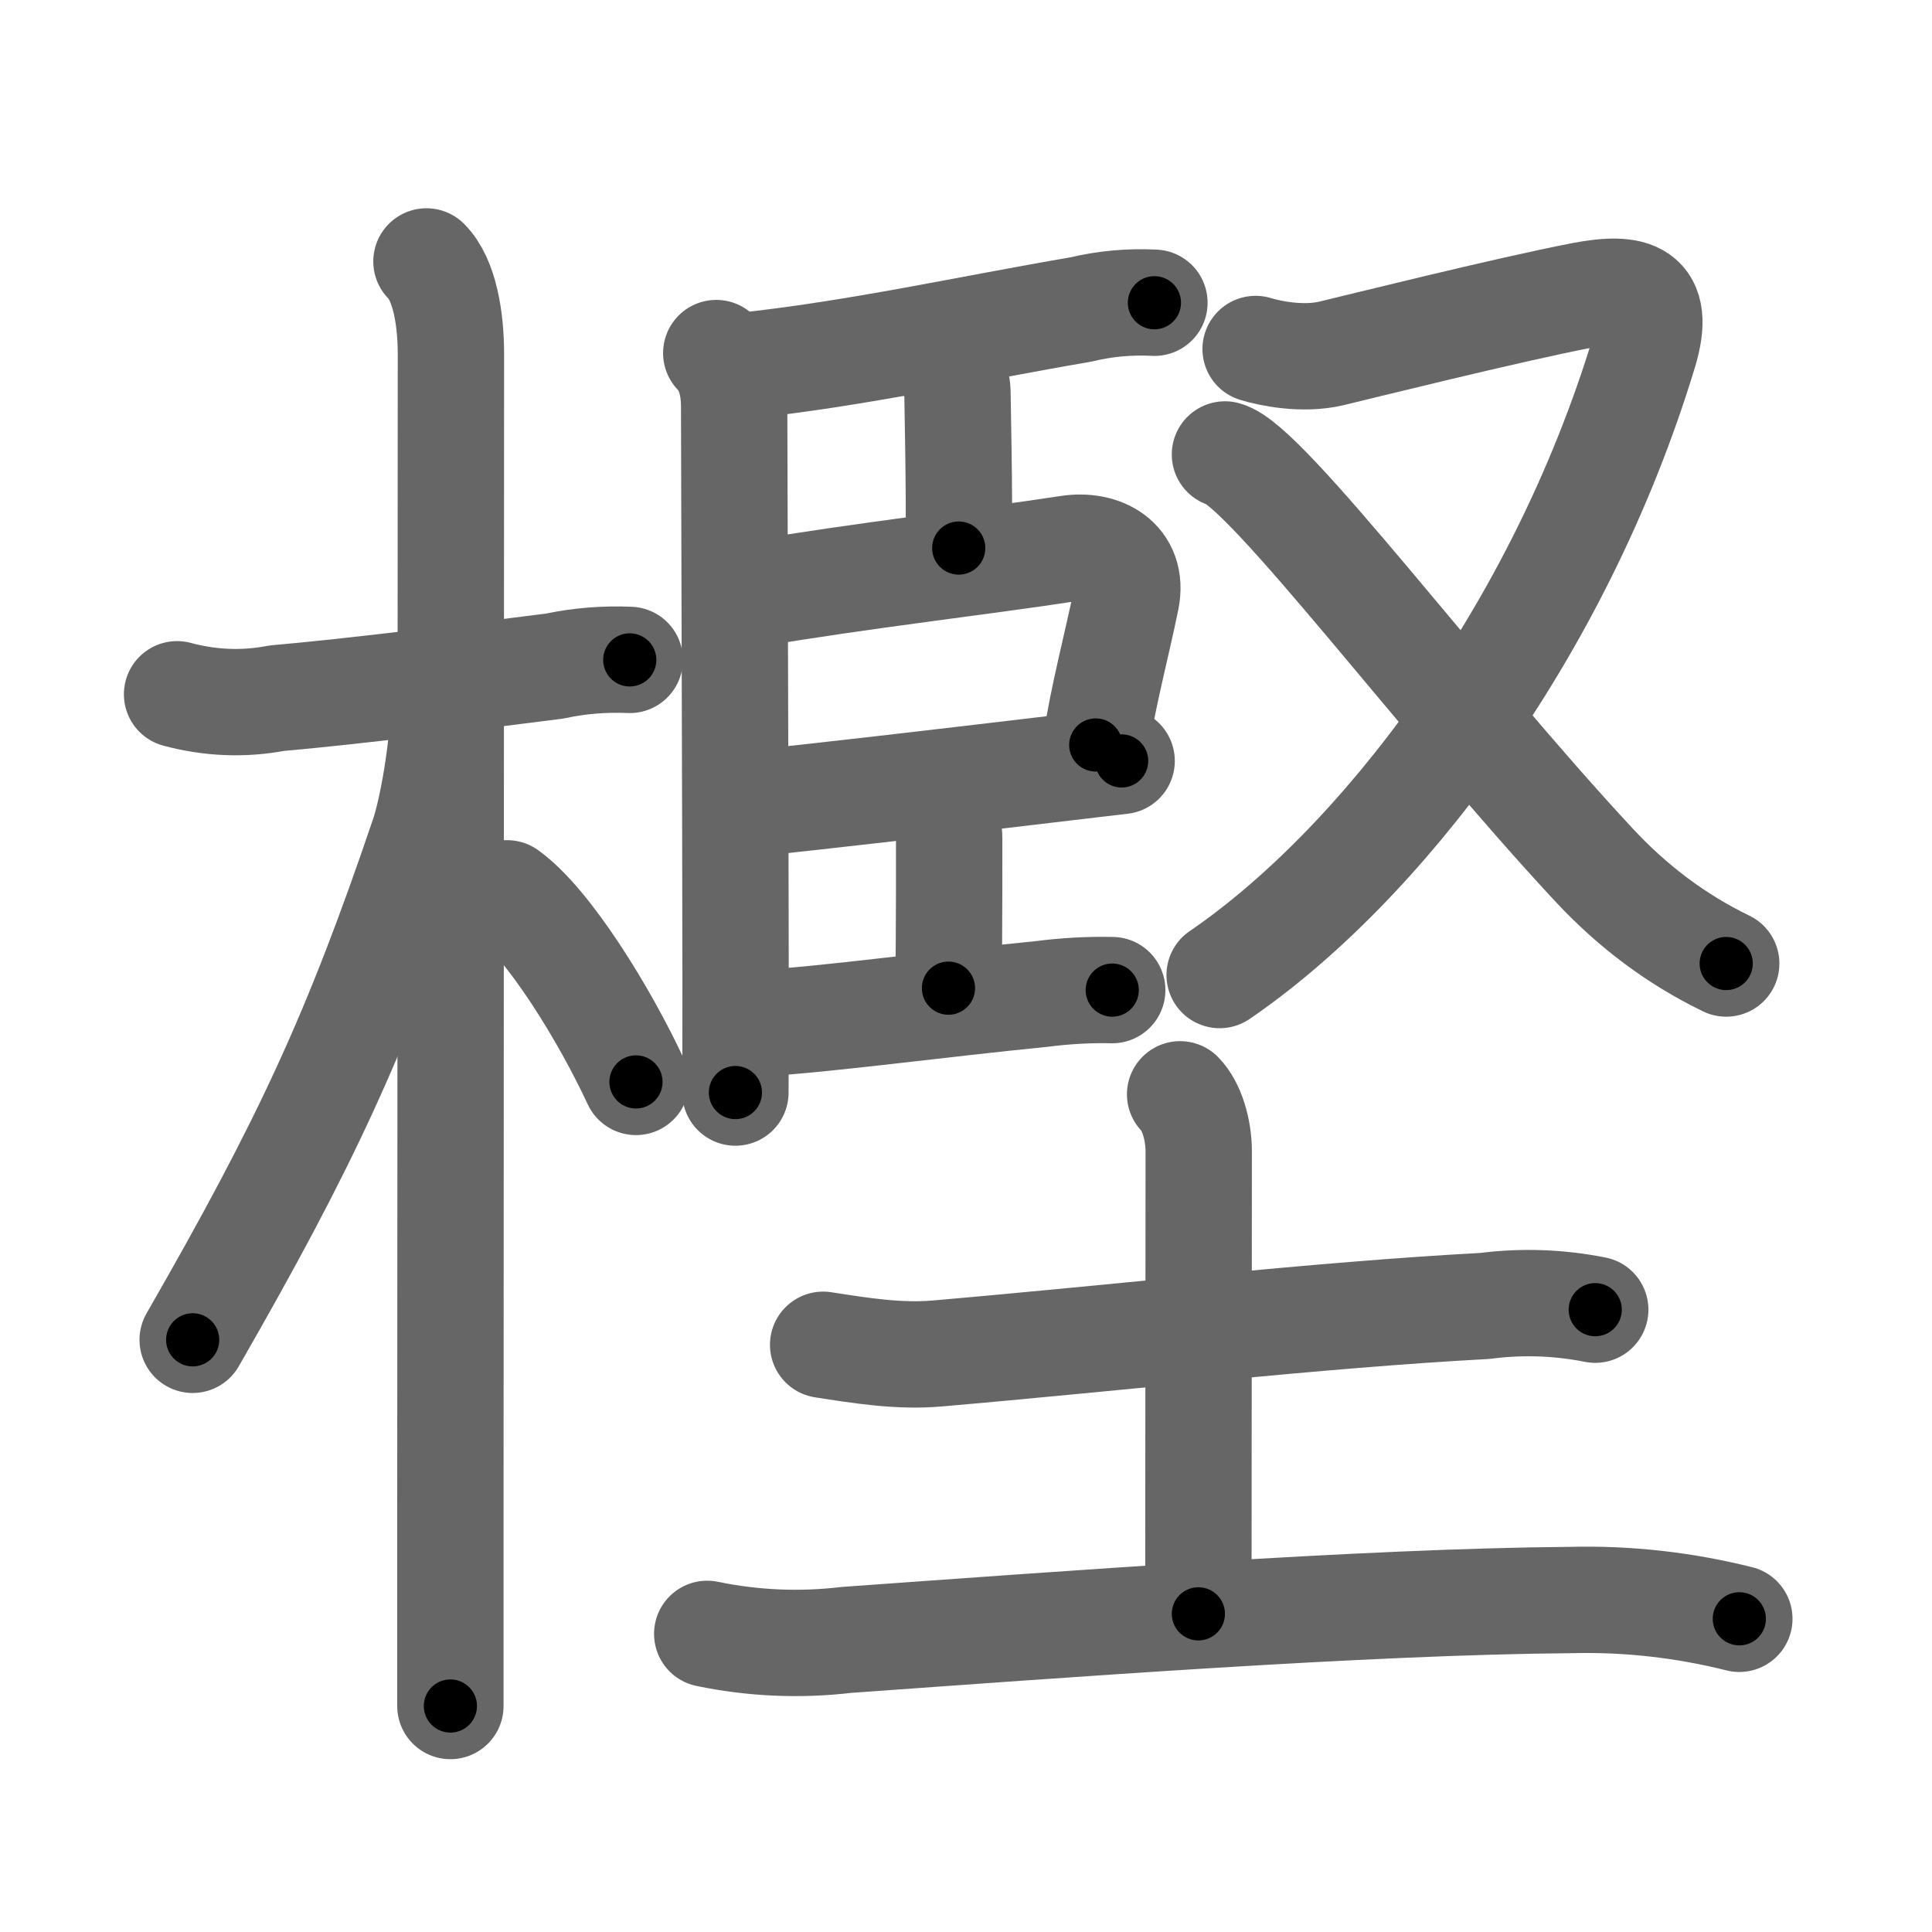<svg xmlns="http://www.w3.org/2000/svg" viewBox="0 0 109 109" id="6a2b"><g fill="none" stroke="#666" stroke-width="6" stroke-linecap="round" stroke-linejoin="round"><g><g><path d="M9.99,39.17c1.86,0.5,3.74,0.58,5.63,0.22c4.17-0.36,10.88-1.2,15.67-1.81c1.4-0.3,2.81-0.41,4.24-0.35" /><path d="M24.06,14.75c1.03,1.03,1.38,3.25,1.38,5.21c0,2.42-0.02,44.67-0.03,65.54c0,5.29,0,9.21,0,10.75" /><path d="M25.01,40.03c0,2.09-0.6,5.61-1.12,7.14c-3.79,11.17-6.6,17.25-13.02,28.42" /><path d="M28.61,50.4c2.33,1.67,5.51,6.85,7.27,10.64" /></g><g><g><g><path d="M40.41,19.92c0.77,0.77,1.01,1.95,1.01,3.01c0,2.79,0.07,21.65,0.08,32.07c0,3.38,0,5.87-0.01,6.64" /><path d="M41.76,20.66c6.65-0.71,12.78-2.1,19.23-3.2c1.36-0.33,2.74-0.45,4.14-0.38" /><path d="M53.01,20.11c0.69,0.69,1.01,1.26,1.01,2.15c0,0.52,0.12,5.44,0.07,8.66" /><path d="M42.54,33.5c5.89-1.01,13.09-1.83,17.74-2.55c1.88-0.29,3.69,0.67,3.26,2.84c-0.49,2.43-1.33,5.57-1.72,8.24" /><path d="M42.44,45.32c3.27-0.32,11.23-1.25,16.43-1.87c2.06-0.24,3.68-0.44,4.41-0.52" /><path d="M52.54,44.9c0.66,0.66,1.01,1.6,1.01,2.4c0,0.52,0.01,5.23-0.04,8.45" /><path d="M42.9,57.73c3.68-0.21,10.07-1.08,15.85-1.65c1.33-0.17,2.66-0.25,4-0.22" /></g><g><path d="M70.84,19.69c0.81,0.25,2.66,0.63,4.27,0.25c1.26-0.3,10.01-2.48,14.17-3.28c2.85-0.54,4.49-0.15,3.47,3.21c-4.86,16-15.02,29.05-23.94,35.14" /><path d="M69.11,25.64c2.31,0.59,12.39,14.11,20.83,23.17c2.15,2.31,4.62,4.18,7.45,5.55" /></g></g><g><path d="M46.44,75.87c2.13,0.33,4.29,0.68,6.44,0.49c10-0.86,21.51-2.18,30.88-2.68c2.09-0.27,4.17-0.2,6.24,0.21" /><path d="M66.58,61.74c0.66,0.66,1.05,2.01,1.05,3.22c0,5.29-0.02,19.79-0.02,26.09" /><path d="M39.9,92.18c2.61,0.54,5.23,0.65,7.87,0.34c12.07-0.86,29.2-2.16,40.86-2.25c3.22-0.08,6.38,0.28,9.5,1.06" /></g></g></g></g><g fill="none" stroke="#000" stroke-width="3" stroke-linecap="round" stroke-linejoin="round"><path d="M9.99,39.17c1.86,0.5,3.74,0.58,5.63,0.22c4.17-0.36,10.88-1.2,15.67-1.81c1.4-0.3,2.81-0.41,4.24-0.35" stroke-dasharray="25.725" stroke-dashoffset="25.725"><animate attributeName="stroke-dashoffset" values="25.725;25.725;0" dur="0.257s" fill="freeze" begin="0s;6a2b.click" /></path><path d="M24.06,14.75c1.03,1.03,1.38,3.25,1.38,5.21c0,2.42-0.02,44.67-0.03,65.54c0,5.29,0,9.21,0,10.75" stroke-dasharray="81.797" stroke-dashoffset="81.797"><animate attributeName="stroke-dashoffset" values="81.797" fill="freeze" begin="6a2b.click" /><animate attributeName="stroke-dashoffset" values="81.797;81.797;0" keyTimes="0;0.295;1" dur="0.872s" fill="freeze" begin="0s;6a2b.click" /></path><path d="M25.01,40.03c0,2.09-0.6,5.61-1.12,7.14c-3.79,11.17-6.6,17.25-13.02,28.42" stroke-dasharray="38.574" stroke-dashoffset="38.574"><animate attributeName="stroke-dashoffset" values="38.574" fill="freeze" begin="6a2b.click" /><animate attributeName="stroke-dashoffset" values="38.574;38.574;0" keyTimes="0;0.693;1" dur="1.258s" fill="freeze" begin="0s;6a2b.click" /></path><path d="M28.61,50.4c2.33,1.67,5.51,6.85,7.27,10.64" stroke-dasharray="12.982" stroke-dashoffset="12.982"><animate attributeName="stroke-dashoffset" values="12.982" fill="freeze" begin="6a2b.click" /><animate attributeName="stroke-dashoffset" values="12.982;12.982;0" keyTimes="0;0.829;1" dur="1.518s" fill="freeze" begin="0s;6a2b.click" /></path><path d="M40.41,19.92c0.77,0.77,1.01,1.95,1.01,3.01c0,2.79,0.07,21.65,0.08,32.07c0,3.38,0,5.87-0.01,6.64" stroke-dasharray="41.968" stroke-dashoffset="41.968"><animate attributeName="stroke-dashoffset" values="41.968" fill="freeze" begin="6a2b.click" /><animate attributeName="stroke-dashoffset" values="41.968;41.968;0" keyTimes="0;0.783;1" dur="1.938s" fill="freeze" begin="0s;6a2b.click" /></path><path d="M41.76,20.66c6.65-0.71,12.78-2.1,19.23-3.2c1.36-0.33,2.74-0.45,4.14-0.38" stroke-dasharray="23.672" stroke-dashoffset="23.672"><animate attributeName="stroke-dashoffset" values="23.672" fill="freeze" begin="6a2b.click" /><animate attributeName="stroke-dashoffset" values="23.672;23.672;0" keyTimes="0;0.891;1" dur="2.175s" fill="freeze" begin="0s;6a2b.click" /></path><path d="M53.01,20.11c0.69,0.69,1.01,1.26,1.01,2.15c0,0.52,0.12,5.44,0.07,8.66" stroke-dasharray="11.113" stroke-dashoffset="11.113"><animate attributeName="stroke-dashoffset" values="11.113" fill="freeze" begin="6a2b.click" /><animate attributeName="stroke-dashoffset" values="11.113;11.113;0" keyTimes="0;0.907;1" dur="2.397s" fill="freeze" begin="0s;6a2b.click" /></path><path d="M42.54,33.5c5.89-1.01,13.09-1.83,17.74-2.55c1.88-0.29,3.69,0.67,3.26,2.84c-0.49,2.43-1.33,5.57-1.72,8.24" stroke-dasharray="31.565" stroke-dashoffset="31.565"><animate attributeName="stroke-dashoffset" values="31.565" fill="freeze" begin="6a2b.click" /><animate attributeName="stroke-dashoffset" values="31.565;31.565;0" keyTimes="0;0.884;1" dur="2.713s" fill="freeze" begin="0s;6a2b.click" /></path><path d="M42.44,45.32c3.27-0.32,11.23-1.25,16.43-1.87c2.06-0.24,3.68-0.44,4.41-0.52" stroke-dasharray="20.978" stroke-dashoffset="20.978"><animate attributeName="stroke-dashoffset" values="20.978" fill="freeze" begin="6a2b.click" /><animate attributeName="stroke-dashoffset" values="20.978;20.978;0" keyTimes="0;0.928;1" dur="2.923s" fill="freeze" begin="0s;6a2b.click" /></path><path d="M52.54,44.9c0.66,0.66,1.01,1.6,1.01,2.4c0,0.52,0.01,5.23-0.04,8.45" stroke-dasharray="11.119" stroke-dashoffset="11.119"><animate attributeName="stroke-dashoffset" values="11.119" fill="freeze" begin="6a2b.click" /><animate attributeName="stroke-dashoffset" values="11.119;11.119;0" keyTimes="0;0.929;1" dur="3.145s" fill="freeze" begin="0s;6a2b.click" /></path><path d="M42.9,57.73c3.68-0.21,10.07-1.08,15.85-1.65c1.33-0.17,2.66-0.25,4-0.22" stroke-dasharray="19.948" stroke-dashoffset="19.948"><animate attributeName="stroke-dashoffset" values="19.948" fill="freeze" begin="6a2b.click" /><animate attributeName="stroke-dashoffset" values="19.948;19.948;0" keyTimes="0;0.94;1" dur="3.344s" fill="freeze" begin="0s;6a2b.click" /></path><path d="M70.84,19.69c0.81,0.25,2.66,0.63,4.27,0.25c1.26-0.3,10.01-2.48,14.17-3.28c2.85-0.54,4.49-0.15,3.47,3.21c-4.86,16-15.02,29.05-23.94,35.14" stroke-dasharray="68.664" stroke-dashoffset="68.664"><animate attributeName="stroke-dashoffset" values="68.664" fill="freeze" begin="6a2b.click" /><animate attributeName="stroke-dashoffset" values="68.664;68.664;0" keyTimes="0;0.866;1" dur="3.86s" fill="freeze" begin="0s;6a2b.click" /></path><path d="M69.11,25.64c2.31,0.59,12.39,14.11,20.83,23.17c2.15,2.31,4.62,4.18,7.45,5.55" stroke-dasharray="40.574" stroke-dashoffset="40.574"><animate attributeName="stroke-dashoffset" values="40.574" fill="freeze" begin="6a2b.click" /><animate attributeName="stroke-dashoffset" values="40.574;40.574;0" keyTimes="0;0.905;1" dur="4.266s" fill="freeze" begin="0s;6a2b.click" /></path><path d="M46.44,75.87c2.13,0.33,4.29,0.68,6.44,0.49c10-0.86,21.51-2.18,30.88-2.68c2.09-0.27,4.17-0.2,6.24,0.21" stroke-dasharray="43.746" stroke-dashoffset="43.746"><animate attributeName="stroke-dashoffset" values="43.746" fill="freeze" begin="6a2b.click" /><animate attributeName="stroke-dashoffset" values="43.746;43.746;0" keyTimes="0;0.907;1" dur="4.703s" fill="freeze" begin="0s;6a2b.click" /></path><path d="M66.58,61.74c0.66,0.66,1.05,2.01,1.05,3.22c0,5.29-0.02,19.79-0.02,26.09" stroke-dasharray="29.552" stroke-dashoffset="29.552"><animate attributeName="stroke-dashoffset" values="29.552" fill="freeze" begin="6a2b.click" /><animate attributeName="stroke-dashoffset" values="29.552;29.552;0" keyTimes="0;0.941;1" dur="4.999s" fill="freeze" begin="0s;6a2b.click" /></path><path d="M39.9,92.18c2.61,0.54,5.23,0.65,7.87,0.34c12.07-0.86,29.2-2.16,40.86-2.25c3.22-0.08,6.38,0.28,9.5,1.06" stroke-dasharray="58.429" stroke-dashoffset="58.429"><animate attributeName="stroke-dashoffset" values="58.429" fill="freeze" begin="6a2b.click" /><animate attributeName="stroke-dashoffset" values="58.429;58.429;0" keyTimes="0;0.895;1" dur="5.583s" fill="freeze" begin="0s;6a2b.click" /></path></g></svg>